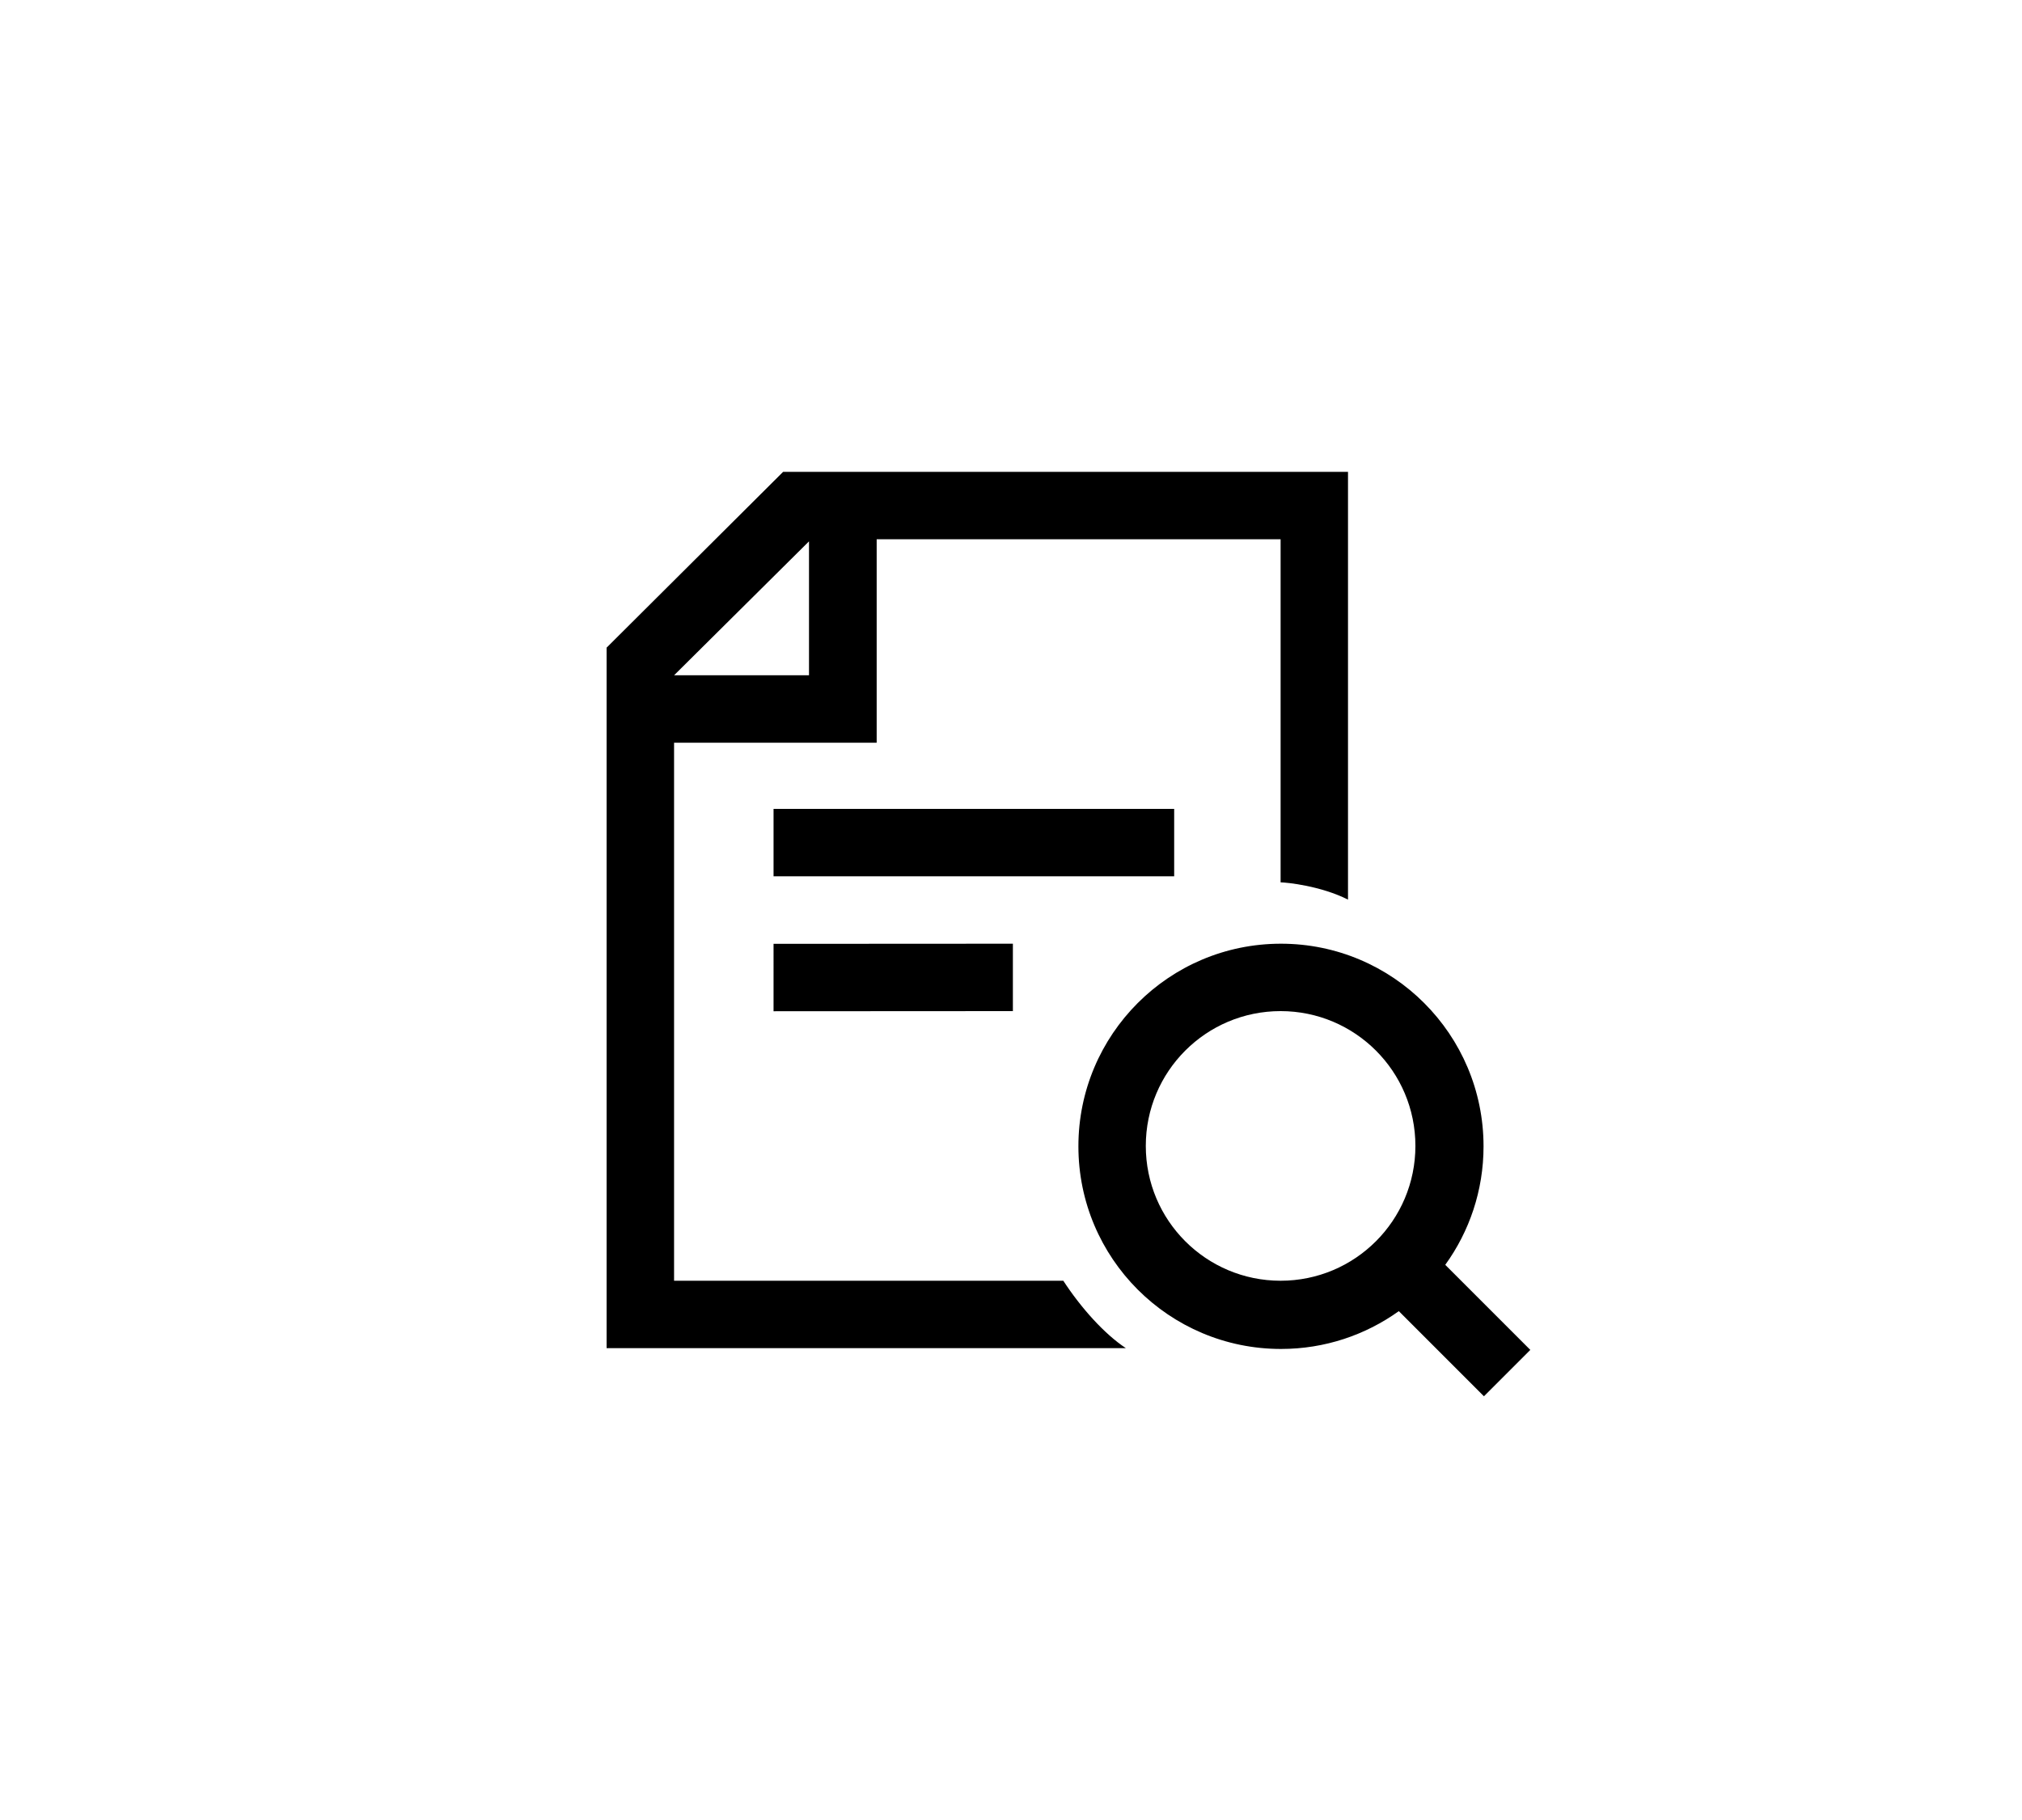 <svg version="1.1" id="图层_1" xmlns="http://www.w3.org/2000/svg" xmlns:xlink="http://www.w3.org/1999/xlink" x="0px" y="0px" viewBox="0 0 30 27" style="enable-background:new 0 0 30 27;" xml:space="preserve">
<desc>Created with Sketch.</desc>
<g id="Page-1">
	<g id="查找替换-8-16">
		<path id="Combined-Shape" d="M12.003,8.031l-2.002,1.987h2.002V8.031z M13.007,8v3.018h-3.006V19
			c2.334,0,4.259,0,5.775,0c0.26,0.399,0.607,0.788,0.928,1c-1.595-0.001-4.164-0.001-7.704,0v-9.715V9.608L11.619,7H20
			c0,2.495,0,4.61,0,6.346c-0.404-0.204-0.907-0.255-1-0.256c0-1.451,0-3.147,0-5.09H13.007z M11.477,12h5.944v1h-5.944V12z
			 M11.477,14.002L15.028,14v1l-3.551,0.002V14.002z M22.011,17.006c0,0.657-0.211,1.264-0.568,1.758l1.262,1.262l-0.688,0.688
			l-1.263-1.263c-0.493,0.353-1.096,0.561-1.748,0.561c-1.66,0-3.006-1.346-3.006-3.006C16,15.346,17.345,14,19.005,14
			S22.011,15.346,22.011,17.006z M19,19c1.105,0,2-0.895,2-2s-0.895-2-2-2c-1.105,0-2,0.895-2,2S17.895,19,19,19z"></path>
	</g>
</g>
</svg>